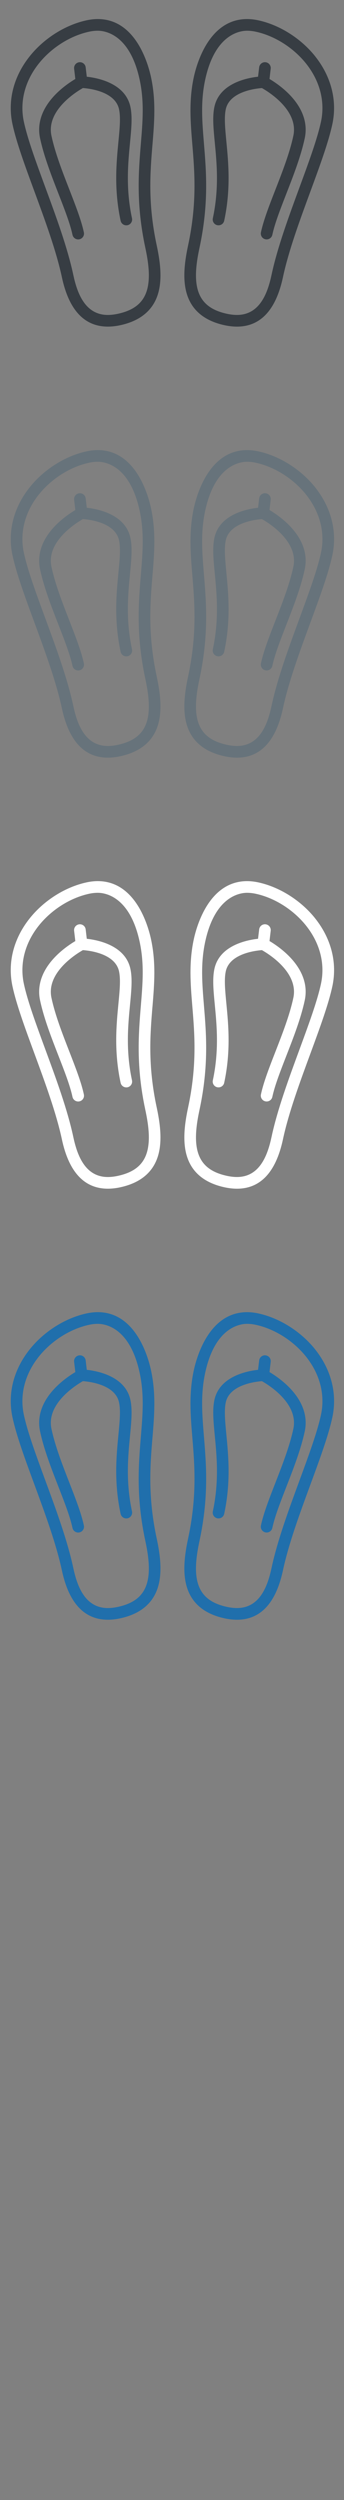 <svg width="32" height="232" viewBox="0 0 32 232" xmlns="http://www.w3.org/2000/svg"><rect x="0" y="0" width="32" height="232" fill="#808080" stroke="none"/><g fill="none" fill-rule="evenodd"><g fill="#373D43"><path d="M14.184 13.423c.172-2.09.334-4.065-.132-6.243-.272-1.27-1.433-5.412-4.958-5.412-.33 0-.675.038-1.025.113-1.992.427-3.973 1.674-5.3 3.335C1.262 7.097.69 9.335 1.16 11.517c.36 1.68 1.173 3.892 2.036 6.232 1 2.717 2.036 5.528 2.563 7.984.65 3.037 2.088 4.577 4.275 4.577.36 0 .742-.042 1.14-.127 1.88-.403 3.07-1.39 3.53-2.93.43-1.44.158-3.157-.128-4.493-.84-3.916-.602-6.796-.393-9.337zm-4.15 15.805c-2.168 0-2.874-2.124-3.216-3.72-.542-2.533-1.59-5.38-2.606-8.133-.848-2.304-1.65-4.48-1.994-6.085-.398-1.858.098-3.775 1.397-5.4 1.177-1.47 2.927-2.574 4.68-2.95.276-.06.545-.088.8-.088.684 0 2.992.328 3.898 4.555.433 2.02.284 3.83.11 5.928-.214 2.615-.458 5.58.414 9.652.26 1.21.51 2.752.15 3.957-.348 1.164-1.213 1.857-2.72 2.18-.322.068-.63.104-.912.104z" id="Fill-1"/><path d="M11.22 20.483c.054.254.278.428.528.428.038 0 .076-.003.114-.01.293-.064.48-.352.417-.644-.594-2.765-.367-5.12-.184-7.014.125-1.295.232-2.413.038-3.322-.467-2.178-2.992-2.685-4.06-2.802L7.97 6.25c-.034-.297-.304-.51-.6-.475-.298.035-.51.304-.475.602l.112.952c-.392.232-1.067.676-1.71 1.3-1.336 1.3-1.88 2.752-1.57 4.2.36 1.682 1.05 3.45 1.718 5.163.553 1.417 1.075 2.756 1.298 3.8.055.253.28.427.53.427.037 0 .075-.004.113-.012.293-.063.48-.35.416-.643-.24-1.128-.78-2.507-1.347-3.966-.652-1.672-1.326-3.4-1.668-4.998-.503-2.347 2.306-4.08 2.925-4.43.602.043 3.007.315 3.362 1.975.16.745.06 1.786-.057 2.99-.19 1.968-.425 4.417.202 7.346" id="Fill-2"/><path d="M29.31 5.215C27.98 3.555 26 2.307 24.007 1.88c-.35-.074-.694-.112-1.024-.112-3.525 0-4.687 4.143-4.96 5.412-.465 2.178-.302 4.152-.13 6.243.21 2.54.446 5.42-.393 9.337-.285 1.336-.558 3.053-.127 4.494.46 1.54 1.648 2.526 3.53 2.93.397.084.78.127 1.14.127 2.186 0 3.625-1.54 4.276-4.576.525-2.456 1.56-5.267 2.562-7.985.862-2.34 1.677-4.552 2.037-6.233.466-2.182-.106-4.42-1.61-6.302zm.55 6.075c-.345 1.605-1.146 3.78-1.995 6.085-1.014 2.753-2.063 5.6-2.605 8.132-.343 1.597-1.048 3.72-3.218 3.72-.282 0-.59-.035-.912-.103-1.507-.323-2.37-1.016-2.72-2.18-.36-1.205-.11-2.748.15-3.957.872-4.072.63-7.037.413-9.652-.172-2.097-.32-3.907.112-5.928.905-4.227 3.213-4.555 3.9-4.555.253 0 .52.03.796.088 1.756.376 3.506 1.48 4.683 2.95 1.298 1.625 1.794 3.542 1.396 5.4z" id="Fill-3"/><path d="M25.07 7.33l.112-.953c.036-.298-.177-.567-.474-.602-.297-.035-.566.178-.6.475l-.104.868c-1.068.117-3.594.624-4.06 2.802-.195.91-.087 2.027.038 3.322.182 1.893.41 4.25-.183 7.014-.064.292.123.58.415.643.038.007.077.01.114.01.25 0 .474-.173.528-.427.628-2.93.392-5.378.202-7.345-.116-1.205-.216-2.246-.057-2.99.354-1.654 2.763-1.93 3.364-1.975.62.35 3.428 2.074 2.923 4.43-.342 1.597-1.016 3.325-1.667 4.996-.57 1.458-1.106 2.837-1.348 3.965-.063.292.124.58.416.643.04.008.078.012.115.012.25 0 .475-.174.53-.428.223-1.043.745-2.382 1.297-3.8.667-1.71 1.357-3.48 1.718-5.163.31-1.448-.233-2.9-1.57-4.2-.643-.624-1.318-1.068-1.71-1.3" id="Fill-4"/></g><g fill="#67737B"><path d="M14.184 53.423c.172-2.09.334-4.065-.132-6.243-.272-1.27-1.433-5.412-4.958-5.412-.33 0-.675.038-1.025.113-1.992.427-3.973 1.674-5.3 3.335-1.507 1.882-2.078 4.12-1.61 6.302.36 1.68 1.173 3.892 2.036 6.232 1 2.717 2.036 5.528 2.563 7.984.65 3.037 2.088 4.577 4.275 4.577.36 0 .742-.042 1.14-.127 1.88-.403 3.07-1.39 3.53-2.93.43-1.44.158-3.157-.128-4.493-.84-3.916-.602-6.796-.393-9.337zm-4.15 15.805c-2.168 0-2.874-2.124-3.216-3.72-.542-2.533-1.59-5.38-2.606-8.133-.848-2.304-1.65-4.48-1.994-6.085-.398-1.858.098-3.775 1.397-5.4 1.177-1.47 2.927-2.574 4.68-2.95.276-.06.545-.088.8-.088.684 0 2.992.328 3.898 4.555.433 2.02.284 3.83.11 5.928-.214 2.615-.458 5.58.414 9.652.26 1.21.51 2.752.15 3.957-.348 1.164-1.213 1.857-2.72 2.18-.322.068-.63.104-.912.104z" id="Fill-1"/><path d="M11.22 60.483c.054.254.278.428.528.428.038 0 .076-.003.114-.01.293-.064.48-.352.417-.644-.594-2.765-.367-5.12-.184-7.014.125-1.295.232-2.413.038-3.322-.467-2.178-2.992-2.685-4.06-2.802l-.103-.868c-.034-.297-.304-.51-.6-.475-.298.035-.51.304-.475.602l.112.952c-.392.232-1.067.676-1.71 1.3-1.336 1.3-1.88 2.752-1.57 4.2.36 1.682 1.05 3.45 1.718 5.163.553 1.417 1.075 2.756 1.298 3.8.055.253.28.427.53.427.037 0 .075-.004.113-.012.293-.063.48-.35.416-.643-.24-1.128-.78-2.507-1.347-3.966-.652-1.672-1.326-3.4-1.668-4.998-.503-2.347 2.306-4.08 2.925-4.43.602.043 3.007.315 3.362 1.975.16.745.06 1.786-.057 2.99-.19 1.968-.425 4.417.202 7.346" id="Fill-2"/><path d="M29.31 45.215c-1.33-1.66-3.31-2.908-5.302-3.334-.35-.074-.694-.112-1.024-.112-3.525 0-4.687 4.143-4.96 5.412-.465 2.178-.302 4.152-.13 6.243.21 2.54.446 5.42-.393 9.337-.285 1.336-.558 3.053-.127 4.494.46 1.54 1.648 2.526 3.53 2.93.397.084.78.127 1.14.127 2.186 0 3.625-1.54 4.276-4.576.525-2.456 1.56-5.267 2.562-7.985.862-2.34 1.677-4.552 2.037-6.233.466-2.182-.106-4.42-1.61-6.302zm.55 6.075c-.345 1.605-1.146 3.78-1.995 6.085-1.014 2.753-2.063 5.6-2.605 8.132-.343 1.597-1.048 3.72-3.218 3.72-.282 0-.59-.035-.912-.103-1.507-.323-2.37-1.016-2.72-2.18-.36-1.205-.11-2.748.15-3.957.872-4.072.63-7.037.413-9.652-.172-2.097-.32-3.907.112-5.928.905-4.227 3.213-4.555 3.9-4.555.253 0 .52.03.796.088 1.756.376 3.506 1.48 4.683 2.95 1.298 1.625 1.794 3.542 1.396 5.4z" id="Fill-3"/><path d="M25.07 47.33l.112-.953c.036-.298-.177-.567-.474-.602-.297-.035-.566.178-.6.475l-.104.868c-1.068.117-3.594.624-4.06 2.802-.195.91-.087 2.027.038 3.322.182 1.893.41 4.25-.183 7.014-.064.292.123.58.415.643.038.007.077.01.114.01.25 0 .474-.173.528-.427.628-2.93.392-5.378.202-7.345-.116-1.205-.216-2.246-.057-2.99.354-1.654 2.763-1.93 3.364-1.975.62.35 3.428 2.074 2.923 4.43-.342 1.597-1.016 3.325-1.667 4.996-.57 1.458-1.106 2.837-1.348 3.965-.063.292.124.58.416.643.04.008.078.012.115.012.25 0 .475-.174.53-.428.223-1.043.745-2.382 1.297-3.8.667-1.71 1.357-3.48 1.718-5.163.31-1.448-.233-2.9-1.57-4.2-.643-.624-1.318-1.068-1.71-1.3" id="Fill-4"/></g><g fill="#fff"><path d="M14.184 93.423c.172-2.09.334-4.065-.132-6.243-.272-1.27-1.433-5.412-4.958-5.412-.33 0-.675.038-1.025.113-1.992.427-3.973 1.674-5.3 3.335-1.507 1.882-2.078 4.12-1.61 6.302.36 1.68 1.173 3.892 2.036 6.232 1 2.717 2.036 5.528 2.563 7.984.65 3.037 2.088 4.577 4.275 4.577.36 0 .742-.042 1.14-.127 1.88-.403 3.07-1.39 3.53-2.93.43-1.44.158-3.157-.128-4.493-.84-3.916-.602-6.796-.393-9.337zm-4.15 15.805c-2.168 0-2.874-2.124-3.216-3.72-.542-2.533-1.59-5.38-2.606-8.133-.848-2.304-1.65-4.48-1.994-6.085-.398-1.858.098-3.775 1.397-5.4 1.177-1.47 2.927-2.574 4.68-2.95.276-.06.545-.088.8-.088.684 0 2.992.328 3.898 4.555.433 2.02.284 3.83.11 5.928-.214 2.615-.458 5.58.414 9.652.26 1.21.51 2.752.15 3.957-.348 1.164-1.213 1.857-2.72 2.18-.322.068-.63.104-.912.104z" id="Fill-1"/><path d="M11.22 100.483c.054.254.278.428.528.428.038 0 .076-.003.114-.01.293-.064.48-.352.417-.644-.594-2.765-.367-5.12-.184-7.014.125-1.295.232-2.413.038-3.322-.467-2.178-2.992-2.685-4.06-2.802l-.103-.868c-.034-.297-.304-.51-.6-.475-.298.035-.51.304-.475.602l.112.952c-.392.232-1.067.676-1.71 1.3-1.336 1.3-1.88 2.752-1.57 4.2.36 1.682 1.05 3.45 1.718 5.163.553 1.417 1.075 2.756 1.298 3.8.055.253.28.427.53.427.037 0 .075-.004.113-.012.293-.063.48-.35.416-.643-.24-1.128-.78-2.507-1.347-3.966-.652-1.672-1.326-3.4-1.668-4.998-.503-2.347 2.306-4.08 2.925-4.43.602.043 3.007.315 3.362 1.975.16.745.06 1.786-.057 2.99-.19 1.968-.425 4.417.202 7.346" id="Fill-2"/><path d="M29.31 85.215c-1.33-1.66-3.31-2.908-5.302-3.334-.35-.074-.694-.112-1.024-.112-3.525 0-4.687 4.143-4.96 5.412-.465 2.178-.302 4.152-.13 6.243.21 2.54.446 5.42-.393 9.337-.285 1.336-.558 3.053-.127 4.494.46 1.54 1.648 2.526 3.53 2.93.397.084.78.127 1.14.127 2.186 0 3.625-1.54 4.276-4.576.525-2.456 1.56-5.267 2.562-7.985.862-2.34 1.677-4.552 2.037-6.233.466-2.182-.106-4.42-1.61-6.302zm.55 6.075c-.345 1.605-1.146 3.78-1.995 6.085-1.014 2.753-2.063 5.6-2.605 8.132-.343 1.597-1.048 3.72-3.218 3.72-.282 0-.59-.035-.912-.103-1.507-.323-2.37-1.016-2.72-2.18-.36-1.205-.11-2.748.15-3.957.872-4.072.63-7.037.413-9.652-.172-2.097-.32-3.907.112-5.928.905-4.227 3.213-4.555 3.9-4.555.253 0 .52.03.796.088 1.756.376 3.506 1.48 4.683 2.95 1.298 1.625 1.794 3.542 1.396 5.4z" id="Fill-3"/><path d="M25.07 87.33l.112-.953c.036-.298-.177-.567-.474-.602-.297-.035-.566.178-.6.475l-.104.868c-1.068.117-3.594.624-4.06 2.802-.195.91-.087 2.027.038 3.322.182 1.893.41 4.25-.183 7.014-.064.292.123.58.415.643.038.007.077.01.114.01.25 0 .474-.173.528-.427.628-2.93.392-5.378.202-7.345-.116-1.205-.216-2.246-.057-2.99.354-1.654 2.763-1.93 3.364-1.975.62.35 3.428 2.074 2.923 4.43-.342 1.597-1.016 3.325-1.667 4.996-.57 1.458-1.106 2.837-1.348 3.965-.063.292.124.58.416.643.04.008.078.012.115.012.25 0 .475-.174.53-.428.223-1.043.745-2.382 1.297-3.8.667-1.71 1.357-3.48 1.718-5.163.31-1.448-.233-2.9-1.57-4.2-.643-.624-1.318-1.068-1.71-1.3" id="Fill-4"/></g><g fill="#206FAC"><path d="M14.184 133.423c.172-2.09.334-4.065-.132-6.243-.272-1.27-1.433-5.412-4.958-5.412-.33 0-.675.038-1.025.113-1.992.427-3.973 1.674-5.3 3.335-1.507 1.882-2.078 4.12-1.61 6.302.36 1.68 1.173 3.892 2.036 6.232 1 2.717 2.036 5.528 2.563 7.984.65 3.037 2.088 4.577 4.275 4.577.36 0 .742-.042 1.14-.127 1.88-.403 3.07-1.39 3.53-2.93.43-1.44.158-3.157-.128-4.493-.84-3.916-.602-6.796-.393-9.337zm-4.15 15.805c-2.168 0-2.874-2.124-3.216-3.72-.542-2.533-1.59-5.38-2.606-8.133-.848-2.304-1.65-4.48-1.994-6.085-.398-1.858.098-3.775 1.397-5.4 1.177-1.47 2.927-2.574 4.68-2.95.276-.06.545-.088.8-.088.684 0 2.992.328 3.898 4.555.433 2.02.284 3.83.11 5.928-.214 2.615-.458 5.58.414 9.652.26 1.21.51 2.752.15 3.957-.348 1.164-1.213 1.857-2.72 2.18-.322.068-.63.104-.912.104z"/><path d="M11.22 140.483c.054.254.278.428.528.428.038 0 .076-.003.114-.01.293-.064.48-.352.417-.644-.594-2.765-.367-5.12-.184-7.014.125-1.295.232-2.413.038-3.322-.467-2.178-2.992-2.685-4.06-2.802l-.103-.868c-.034-.297-.304-.51-.6-.475-.298.035-.51.304-.475.602l.112.952c-.392.232-1.067.676-1.71 1.3-1.336 1.3-1.88 2.752-1.57 4.2.36 1.682 1.05 3.45 1.718 5.163.553 1.417 1.075 2.756 1.298 3.8.055.253.28.427.53.427.037 0 .075-.004.113-.012.293-.063.48-.35.416-.643-.24-1.128-.78-2.507-1.347-3.966-.652-1.672-1.326-3.4-1.668-4.998-.503-2.347 2.306-4.08 2.925-4.43.602.043 3.007.315 3.362 1.975.16.745.06 1.786-.057 2.99-.19 1.968-.425 4.417.202 7.346"/><path d="M29.31 125.215c-1.33-1.66-3.31-2.908-5.302-3.334-.35-.074-.694-.112-1.024-.112-3.525 0-4.687 4.143-4.96 5.412-.465 2.178-.302 4.152-.13 6.243.21 2.54.446 5.42-.393 9.337-.285 1.336-.558 3.053-.127 4.494.46 1.54 1.648 2.526 3.53 2.93.397.084.78.127 1.14.127 2.186 0 3.625-1.54 4.276-4.576.525-2.456 1.56-5.267 2.562-7.985.862-2.34 1.677-4.552 2.037-6.233.466-2.182-.106-4.42-1.61-6.302zm.55 6.075c-.345 1.605-1.146 3.78-1.995 6.085-1.014 2.753-2.063 5.6-2.605 8.132-.343 1.597-1.048 3.72-3.218 3.72-.282 0-.59-.035-.912-.103-1.507-.323-2.37-1.016-2.72-2.18-.36-1.205-.11-2.748.15-3.957.872-4.072.63-7.037.413-9.652-.172-2.097-.32-3.907.112-5.928.905-4.227 3.213-4.555 3.9-4.555.253 0 .52.03.796.088 1.756.376 3.506 1.48 4.683 2.95 1.298 1.625 1.794 3.542 1.396 5.4z"/><path d="M25.07 127.33l.112-.953c.036-.298-.177-.567-.474-.602-.297-.035-.566.178-.6.475l-.104.868c-1.068.117-3.594.624-4.06 2.802-.195.91-.087 2.027.038 3.322.182 1.893.41 4.25-.183 7.014-.064.292.123.58.415.643.038.007.077.01.114.01.25 0 .474-.173.528-.427.628-2.93.392-5.378.202-7.345-.116-1.205-.216-2.246-.057-2.99.354-1.654 2.763-1.93 3.364-1.975.62.35 3.428 2.074 2.923 4.43-.342 1.597-1.016 3.325-1.667 4.996-.57 1.458-1.106 2.837-1.348 3.965-.063.292.124.58.416.643.04.008.078.012.115.012.25 0 .475-.174.53-.428.223-1.043.745-2.382 1.297-3.8.667-1.71 1.357-3.48 1.718-5.163.31-1.448-.233-2.9-1.57-4.2-.643-.624-1.318-1.068-1.71-1.3"/></g></g></svg>